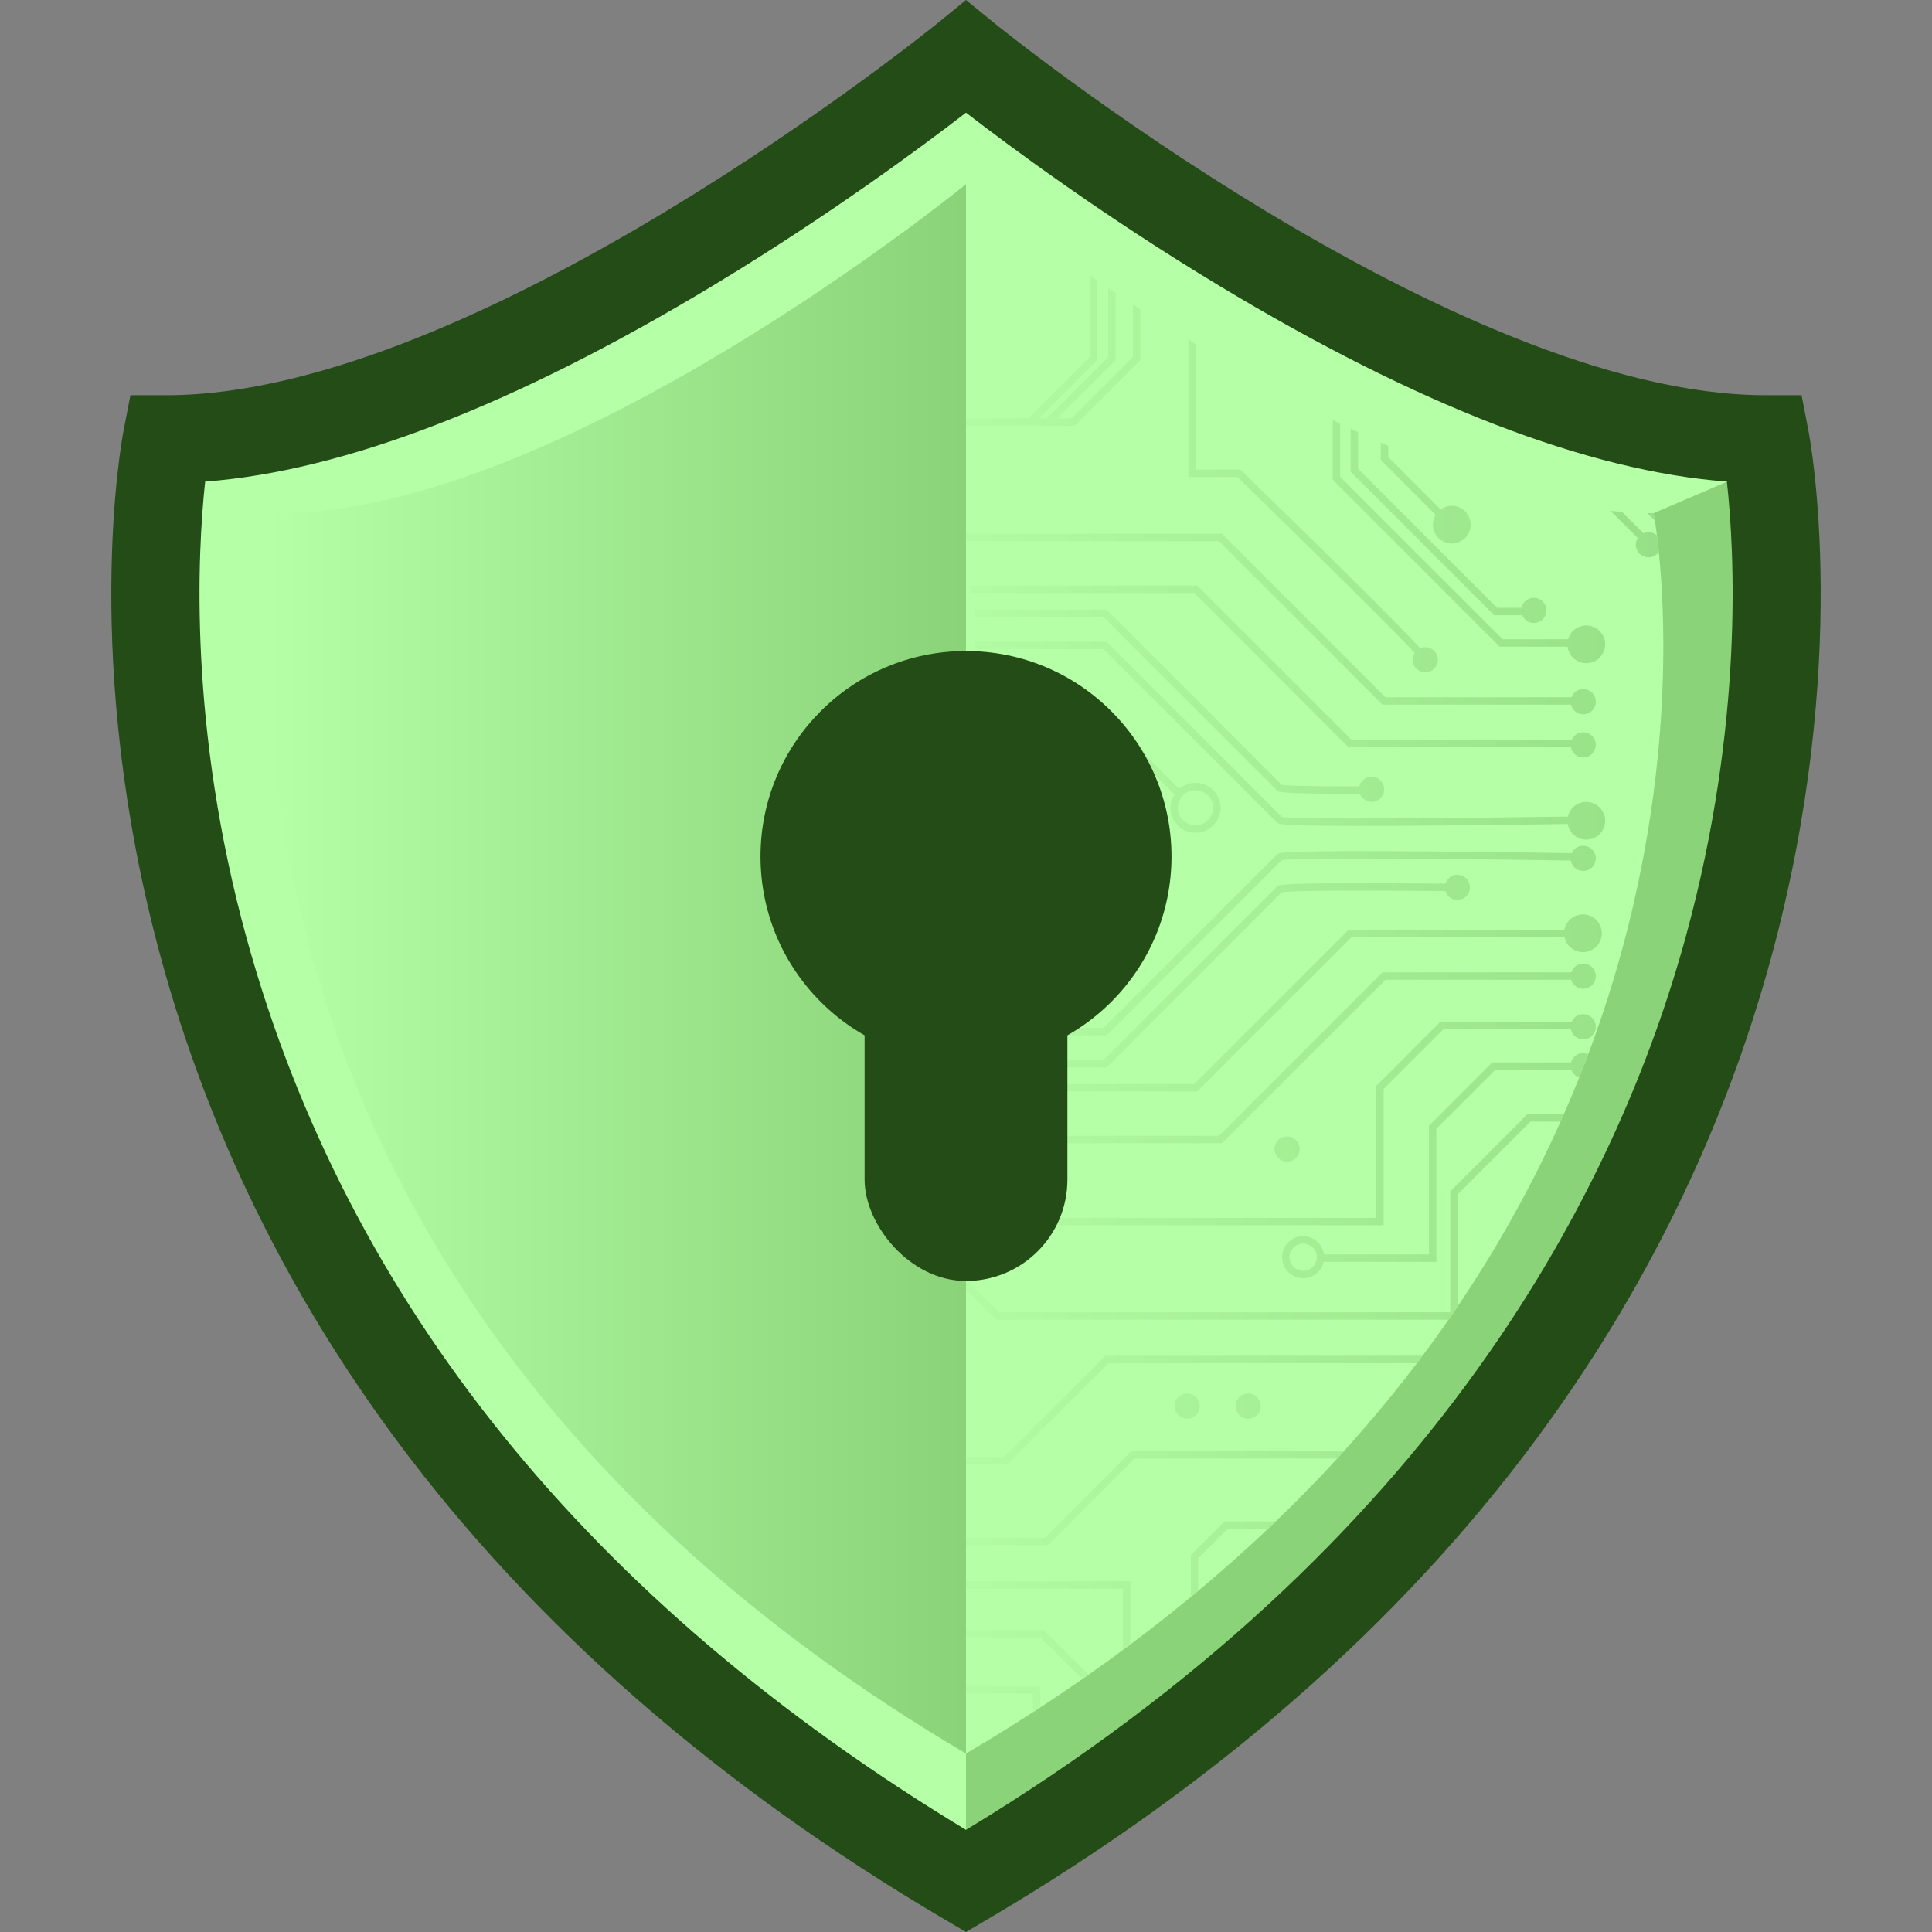 <?xml version="1.0" encoding="UTF-8"?>
<svg id="Extras" xmlns="http://www.w3.org/2000/svg" xmlns:xlink="http://www.w3.org/1999/xlink" viewBox="0 0 1024 1024">
  <rect x="0" y="0" width="1024" height="1024" fill="#808080" stroke="none"/>
  <defs>
    <style>
      .cls-1 {
        fill: url(#Degradado_sin_nombre_8-22);
      }

      .cls-1, .cls-2, .cls-3, .cls-4, .cls-5, .cls-6, .cls-7, .cls-8, .cls-9, .cls-10, .cls-11, .cls-12, .cls-13, .cls-14, .cls-15, .cls-16, .cls-17, .cls-18, .cls-19, .cls-20, .cls-21, .cls-22, .cls-23, .cls-24, .cls-25, .cls-26, .cls-27, .cls-28, .cls-29, .cls-30, .cls-31, .cls-32, .cls-33, .cls-34, .cls-35, .cls-36, .cls-37, .cls-38, .cls-39, .cls-40, .cls-41, .cls-42, .cls-43, .cls-44, .cls-45, .cls-46, .cls-47, .cls-48, .cls-49, .cls-50, .cls-51, .cls-52, .cls-53 {
        stroke-width: 0px;
      }

      .cls-2 {
        fill: url(#Degradado_sin_nombre_8-2);
      }

      .cls-3 {
        fill: #b5ffa6;
      }

      .cls-4 {
        fill: url(#Degradado_sin_nombre_8-46);
      }

      .cls-5 {
        fill: url(#Degradado_sin_nombre_8-39);
      }

      .cls-6 {
        fill: url(#Degradado_sin_nombre_8-7);
      }

      .cls-7 {
        fill: url(#Degradado_sin_nombre_8-23);
      }

      .cls-8 {
        fill: url(#Degradado_sin_nombre_8);
      }

      .cls-9 {
        fill: url(#Degradado_sin_nombre_8-11);
      }

      .cls-10 {
        fill: url(#Degradado_sin_nombre_8-34);
      }

      .cls-11 {
        fill: url(#Degradado_sin_nombre_8-8);
      }

      .cls-12 {
        fill: url(#Degradado_sin_nombre_8-4);
      }

      .cls-13 {
        fill: url(#Degradado_sin_nombre_8-9);
      }

      .cls-14 {
        fill: #8ad379;
      }

      .cls-15 {
        fill: url(#Degradado_sin_nombre_3);
      }

      .cls-16 {
        fill: url(#Degradado_sin_nombre_8-21);
      }

      .cls-17 {
        fill: url(#Degradado_sin_nombre_8-29);
      }

      .cls-18 {
        fill: url(#Degradado_sin_nombre_8-28);
      }

      .cls-19 {
        fill: none;
      }

      .cls-20 {
        fill: #234c17;
      }

      .cls-21 {
        fill: url(#Degradado_sin_nombre_8-24);
      }

      .cls-22 {
        fill: url(#Degradado_sin_nombre_8-27);
      }

      .cls-23 {
        fill: url(#Degradado_sin_nombre_8-35);
      }

      .cls-24 {
        fill: url(#Degradado_sin_nombre_8-30);
      }

      .cls-25 {
        fill: url(#Degradado_sin_nombre_8-17);
      }

      .cls-26 {
        fill: url(#Degradado_sin_nombre_8-48);
      }

      .cls-27 {
        fill: url(#Degradado_sin_nombre_8-41);
      }

      .cls-28 {
        fill: url(#Degradado_sin_nombre_8-16);
      }

      .cls-29 {
        fill: url(#Degradado_sin_nombre_8-31);
      }

      .cls-30 {
        fill: url(#Degradado_sin_nombre_8-19);
      }

      .cls-31 {
        fill: url(#Degradado_sin_nombre_8-13);
      }

      .cls-32 {
        fill: url(#Degradado_sin_nombre_8-38);
      }

      .cls-33 {
        fill: url(#Degradado_sin_nombre_8-3);
      }

      .cls-34 {
        fill: url(#Degradado_sin_nombre_8-18);
      }

      .cls-35 {
        fill: url(#Degradado_sin_nombre_8-5);
      }

      .cls-36 {
        fill: url(#Degradado_sin_nombre_8-47);
      }

      .cls-37 {
        fill: url(#Degradado_sin_nombre_8-25);
      }

      .cls-38 {
        fill: url(#Degradado_sin_nombre_8-10);
      }

      .cls-39 {
        fill: url(#Degradado_sin_nombre_8-32);
      }

      .cls-54 {
        clip-path: url(#clippath);
      }

      .cls-40 {
        fill: url(#Degradado_sin_nombre_8-20);
      }

      .cls-41 {
        fill: url(#Degradado_sin_nombre_8-43);
      }

      .cls-42 {
        fill: url(#Degradado_sin_nombre_8-45);
      }

      .cls-43 {
        fill: url(#Degradado_sin_nombre_8-26);
      }

      .cls-44 {
        fill: url(#Degradado_sin_nombre_8-36);
      }

      .cls-45 {
        fill: url(#Degradado_sin_nombre_8-33);
      }

      .cls-46 {
        fill: url(#Degradado_sin_nombre_8-37);
      }

      .cls-47 {
        fill: url(#Degradado_sin_nombre_8-42);
      }

      .cls-48 {
        fill: url(#Degradado_sin_nombre_8-14);
      }

      .cls-49 {
        fill: url(#Degradado_sin_nombre_8-6);
      }

      .cls-50 {
        fill: url(#Degradado_sin_nombre_8-12);
      }

      .cls-51 {
        fill: url(#Degradado_sin_nombre_8-40);
      }

      .cls-52 {
        fill: url(#Degradado_sin_nombre_8-15);
      }

      .cls-53 {
        fill: url(#Degradado_sin_nombre_8-44);
      }
    </style>
    <clipPath id="clippath">
      <path class="cls-19" d="m512,929.41C70.58,669.43,147.55,271.99,147.55,271.99c150.81,0,364.45-174.37,364.45-174.37,0,0,213.64,174.37,364.45,174.37,0,0,76.97,397.44-364.45,657.42Z"/>
    </clipPath>
    <linearGradient id="Degradado_sin_nombre_8" data-name="Degradado sin nombre 8" x1="465.43" y1="49.03" x2="1053.01" y2="49.03" gradientUnits="userSpaceOnUse">
      <stop offset="0" stop-color="#b5ffa6"/>
      <stop offset="1" stop-color="#8ad379"/>
    </linearGradient>
    <linearGradient id="Degradado_sin_nombre_8-2" data-name="Degradado sin nombre 8" x1="465.43" y1="-23" x2="1053.01" y2="-23" xlink:href="#Degradado_sin_nombre_8"/>
    <linearGradient id="Degradado_sin_nombre_8-3" data-name="Degradado sin nombre 8" x1="465.43" y1="617.82" x2="1053.01" y2="617.82" xlink:href="#Degradado_sin_nombre_8"/>
    <linearGradient id="Degradado_sin_nombre_8-4" data-name="Degradado sin nombre 8" x1="465.43" y1="642.7" x2="1053.01" y2="642.7" xlink:href="#Degradado_sin_nombre_8"/>
    <linearGradient id="Degradado_sin_nombre_8-5" data-name="Degradado sin nombre 8" x1="465.43" y1="408.25" x2="1053.01" y2="408.25" xlink:href="#Degradado_sin_nombre_8"/>
    <linearGradient id="Degradado_sin_nombre_8-6" data-name="Degradado sin nombre 8" x1="465.43" y1="558.34" x2="1053.01" y2="558.34" xlink:href="#Degradado_sin_nombre_8"/>
    <linearGradient id="Degradado_sin_nombre_8-7" data-name="Degradado sin nombre 8" x1="465.43" y1="708.45" x2="1053.01" y2="708.45" xlink:href="#Degradado_sin_nombre_8"/>
    <linearGradient id="Degradado_sin_nombre_8-8" data-name="Degradado sin nombre 8" x1="465.43" y1="-19.83" x2="1053.01" y2="-19.83" xlink:href="#Degradado_sin_nombre_8"/>
    <linearGradient id="Degradado_sin_nombre_8-9" data-name="Degradado sin nombre 8" x1="465.43" y1="-19.96" y2="-19.96" xlink:href="#Degradado_sin_nombre_8"/>
    <linearGradient id="Degradado_sin_nombre_8-10" data-name="Degradado sin nombre 8" x1="465.43" y1="936.89" x2="1053.01" y2="936.89" xlink:href="#Degradado_sin_nombre_8"/>
    <linearGradient id="Degradado_sin_nombre_8-11" data-name="Degradado sin nombre 8" x1="465.43" y1="692.34" x2="1053.01" y2="692.34" xlink:href="#Degradado_sin_nombre_8"/>
    <linearGradient id="Degradado_sin_nombre_8-12" data-name="Degradado sin nombre 8" x1="465.43" y1="1065.63" x2="1053.01" y2="1065.63" xlink:href="#Degradado_sin_nombre_8"/>
    <linearGradient id="Degradado_sin_nombre_8-13" data-name="Degradado sin nombre 8" x1="465.43" y1="25.82" x2="1053.01" y2="25.82" xlink:href="#Degradado_sin_nombre_8"/>
    <linearGradient id="Degradado_sin_nombre_8-14" data-name="Degradado sin nombre 8" x1="465.43" y1="204.94" x2="1053.01" y2="204.94" xlink:href="#Degradado_sin_nombre_8"/>
    <linearGradient id="Degradado_sin_nombre_8-15" data-name="Degradado sin nombre 8" x1="465.43" y1="723.24" x2="1053.01" y2="723.24" xlink:href="#Degradado_sin_nombre_8"/>
    <linearGradient id="Degradado_sin_nombre_8-16" data-name="Degradado sin nombre 8" x1="465.43" y1="793.72" x2="1053.01" y2="793.72" xlink:href="#Degradado_sin_nombre_8"/>
    <linearGradient id="Degradado_sin_nombre_8-17" data-name="Degradado sin nombre 8" x1="465.43" y1="1025.81" y2="1025.81" xlink:href="#Degradado_sin_nombre_8"/>
    <linearGradient id="Degradado_sin_nombre_8-18" data-name="Degradado sin nombre 8" x1="465.43" y1="956.9" x2="1053.01" y2="956.9" xlink:href="#Degradado_sin_nombre_8"/>
    <linearGradient id="Degradado_sin_nombre_8-19" data-name="Degradado sin nombre 8" x1="465.66" y1="1068.11" x2="1053.23" y2="1068.11" xlink:href="#Degradado_sin_nombre_8"/>
    <linearGradient id="Degradado_sin_nombre_8-20" data-name="Degradado sin nombre 8" x1="465.43" y1="1046.53" x2="1053.01" y2="1046.53" xlink:href="#Degradado_sin_nombre_8"/>
    <linearGradient id="Degradado_sin_nombre_8-21" data-name="Degradado sin nombre 8" x1="465.43" y1="593.49" y2="593.49" xlink:href="#Degradado_sin_nombre_8"/>
    <linearGradient id="Degradado_sin_nombre_8-22" data-name="Degradado sin nombre 8" x1="465.43" y1="66.08" x2="1053.01" y2="66.08" xlink:href="#Degradado_sin_nombre_8"/>
    <linearGradient id="Degradado_sin_nombre_8-23" data-name="Degradado sin nombre 8" x1="465.43" y1="711.49" x2="1053.01" y2="711.49" xlink:href="#Degradado_sin_nombre_8"/>
    <linearGradient id="Degradado_sin_nombre_8-24" data-name="Degradado sin nombre 8" x1="465.43" y1="19.64" y2="19.64" xlink:href="#Degradado_sin_nombre_8"/>
    <linearGradient id="Degradado_sin_nombre_8-25" data-name="Degradado sin nombre 8" x1="465.43" y1="-36.75" x2="1053.01" y2="-36.75" xlink:href="#Degradado_sin_nombre_8"/>
    <linearGradient id="Degradado_sin_nombre_8-26" data-name="Degradado sin nombre 8" x1="465.43" y1="-20.21" x2="1053.01" y2="-20.21" xlink:href="#Degradado_sin_nombre_8"/>
    <linearGradient id="Degradado_sin_nombre_8-27" data-name="Degradado sin nombre 8" x1="465.43" y1="531.58" x2="1053.01" y2="531.58" xlink:href="#Degradado_sin_nombre_8"/>
    <linearGradient id="Degradado_sin_nombre_8-28" data-name="Degradado sin nombre 8" x1="465.43" y1=".52" x2="1053.01" y2=".52" xlink:href="#Degradado_sin_nombre_8"/>
    <linearGradient id="Degradado_sin_nombre_8-29" data-name="Degradado sin nombre 8" x1="465.43" y1="464.32" x2="1053.01" y2="464.32" xlink:href="#Degradado_sin_nombre_8"/>
    <linearGradient id="Degradado_sin_nombre_8-30" data-name="Degradado sin nombre 8" x1="465.43" y1="864.78" x2="1053.01" y2="864.78" xlink:href="#Degradado_sin_nombre_8"/>
    <linearGradient id="Degradado_sin_nombre_8-31" data-name="Degradado sin nombre 8" x1="465.43" y1="608.96" x2="1053.01" y2="608.96" gradientTransform="translate(158.16 -140.44) rotate(13.28)" xlink:href="#Degradado_sin_nombre_8"/>
    <linearGradient id="Degradado_sin_nombre_8-32" data-name="Degradado sin nombre 8" x1="465.43" y1="890.47" x2="1053.01" y2="890.47" gradientTransform="translate(226.8 -166.94) rotate(13.28)" xlink:href="#Degradado_sin_nombre_8"/>
    <linearGradient id="Degradado_sin_nombre_8-33" data-name="Degradado sin nombre 8" x1="465.43" y1="813.31" x2="1053.01" y2="813.31" xlink:href="#Degradado_sin_nombre_8"/>
    <linearGradient id="Degradado_sin_nombre_8-34" data-name="Degradado sin nombre 8" x1="465.43" y1="842.08" x2="1053.01" y2="842.08" xlink:href="#Degradado_sin_nombre_8"/>
    <linearGradient id="Degradado_sin_nombre_8-35" data-name="Degradado sin nombre 8" x1="465.43" y1="922.84" x2="1053.01" y2="922.84" gradientTransform="translate(158.54 -121.08) rotate(9.22)" xlink:href="#Degradado_sin_nombre_8"/>
    <linearGradient id="Degradado_sin_nombre_8-36" data-name="Degradado sin nombre 8" x1="465.43" y1="745.3" x2="1053.01" y2="745.3" gradientTransform="translate(188.93 -132.06) rotate(13.28)" xlink:href="#Degradado_sin_nombre_8"/>
    <linearGradient id="Degradado_sin_nombre_8-37" data-name="Degradado sin nombre 8" x1="465.43" y1="745.3" x2="1053.01" y2="745.3" gradientTransform="translate(127.51 -91.17) rotate(9.22)" xlink:href="#Degradado_sin_nombre_8"/>
    <linearGradient id="Degradado_sin_nombre_8-38" data-name="Degradado sin nombre 8" x1="465.43" y1="692.34" x2="1053.01" y2="692.34" xlink:href="#Degradado_sin_nombre_8"/>
    <linearGradient id="Degradado_sin_nombre_8-39" data-name="Degradado sin nombre 8" x1="465.43" y1="498.51" x2="1053.01" y2="498.51" xlink:href="#Degradado_sin_nombre_8"/>
    <linearGradient id="Degradado_sin_nombre_8-40" data-name="Degradado sin nombre 8" x1="465.43" y1="330.75" x2="1053.01" y2="330.75" xlink:href="#Degradado_sin_nombre_8"/>
    <linearGradient id="Degradado_sin_nombre_8-41" data-name="Degradado sin nombre 8" x1="465.43" y1="355.93" x2="1053.01" y2="355.93" xlink:href="#Degradado_sin_nombre_8"/>
    <linearGradient id="Degradado_sin_nombre_8-42" data-name="Degradado sin nombre 8" x1="465.43" y1="-115.88" x2="1053.01" y2="-115.88" xlink:href="#Degradado_sin_nombre_8"/>
    <linearGradient id="Degradado_sin_nombre_8-43" data-name="Degradado sin nombre 8" x1="465.43" y1="374.07" x2="1053.01" y2="374.07" xlink:href="#Degradado_sin_nombre_8"/>
    <linearGradient id="Degradado_sin_nombre_8-44" data-name="Degradado sin nombre 8" x1="465.43" y1="514.69" x2="1053.01" y2="514.69" xlink:href="#Degradado_sin_nombre_8"/>
    <linearGradient id="Degradado_sin_nombre_8-45" data-name="Degradado sin nombre 8" x1="465.43" y1="392.57" y2="392.57" xlink:href="#Degradado_sin_nombre_8"/>
    <linearGradient id="Degradado_sin_nombre_8-46" data-name="Degradado sin nombre 8" x1="465.43" y1="161.67" x2="1053.01" y2="161.67" xlink:href="#Degradado_sin_nombre_8"/>
    <linearGradient id="Degradado_sin_nombre_8-47" data-name="Degradado sin nombre 8" x1="465.43" y1="161.67" x2="1053" y2="161.67" xlink:href="#Degradado_sin_nombre_8"/>
    <linearGradient id="Degradado_sin_nombre_8-48" data-name="Degradado sin nombre 8" x1="465.43" y1=".73" x2="1053" y2=".73" xlink:href="#Degradado_sin_nombre_8"/>
    <linearGradient id="Degradado_sin_nombre_3" data-name="Degradado sin nombre 3" x1="142.4" y1="513.52" x2="512" y2="513.52" gradientUnits="userSpaceOnUse">
      <stop offset="0" stop-color="#b5ffa6"/>
      <stop offset="1" stop-color="#8ad379"/>
    </linearGradient>
  </defs>
  <path class="cls-3" d="m512,996.98C-1.14,694.76,88.34,232.75,88.34,232.75c175.31,0,423.66-202.7,423.66-202.7,0,0,248.35,202.7,423.66,202.7,0,0,89.48,462.01-423.66,764.23Z"/>
  <path class="cls-14" d="m876.45,271.99l48.25-20.67s131.48,416.96-412.7,745.66v-121.89l364.45-603.1Z"/>
  <path class="cls-3" d="m512,929.41C70.58,669.43,147.55,271.99,147.55,271.99c150.81,0,364.45-174.37,364.45-174.37,0,0,213.64,174.37,364.45,174.37,0,0,76.97,397.44-364.45,657.42Z"/>
  <g class="cls-54">
    <g>
      <path class="cls-8" d="m908.77,43.08V-85.67c1.41-1.73,8.02-8.2,14.56-14.41,1.32.82,2.87,1.3,4.54,1.3,4.76,0,8.64-3.88,8.64-8.64s-3.88-8.64-8.64-8.64-8.64,3.88-8.64,8.64c0,1.68.49,3.24,1.32,4.57-15.7,14.85-15.71,15.64-15.71,16.62V41.46l-40.38,40.38v119.05c-3.09.58-5.44,3.29-5.44,6.55,0,3.69,2.99,6.68,6.68,6.68s6.68-2.99,6.68-6.68c0-2.73-1.64-5.07-3.99-6.11v-117.87l40.38-40.38Zm19.1-155.21c2.6,0,4.71,2.11,4.71,4.71s-2.11,4.71-4.71,4.71-4.71-2.11-4.71-4.71,2.11-4.71,4.71-4.71Z"/>
      <path class="cls-2" d="m888.82,82v102.33l43.16,43.16v52.15c-3.01.65-5.27,3.32-5.27,6.52,0,3.69,2.99,6.68,6.68,6.68s6.68-2.99,6.68-6.68c0-2.8-1.72-5.18-4.16-6.18v-54.12l-43.16-43.16v-99.08l68.98-68.98v-.81c.01-.88.53-88.5.8-175.1.16-50.87.19-91.43.11-120.57-.16-56.19-.38-56.28-2.08-56.99l-2.17.43,1.4,1.4-.56,1.85c-.79-.24-1.2-.9-1.28-1.29,1.51,7.29.57,231.27-.14,349.42l-68.99,69Z"/>
      <path class="cls-33" d="m685.35,676.13c2.61,1.43,5.62,1.75,8.48.92,4.02-1.18,6.87-4.44,7.73-8.26h59.75v-70.53l31.22-31.22h40.33c.92,2.59,3.36,4.45,6.27,4.45,3.69,0,6.68-2.99,6.68-6.68s-2.99-6.68-6.68-6.68c-3.1,0-5.68,2.12-6.43,4.98h-41.79l-33.52,33.52v68.23h-55.67c-.07-.55-.18-1.1-.34-1.64-1.73-5.89-7.93-9.28-13.83-7.56-2.86.84-5.21,2.74-6.64,5.35-.91,1.66-1.37,3.48-1.37,5.33,0,1.05.15,2.11.46,3.15.84,2.85,2.74,5.21,5.35,6.64Zm-.99-13.24c.92-1.69,2.45-2.92,4.3-3.46,3.82-1.12,7.84,1.08,8.96,4.89.2.67.29,1.36.29,2.03,0,3.12-2.04,6.01-5.19,6.93-3.82,1.12-7.84-1.08-8.95-4.89-.54-1.85-.33-3.8.59-5.49Z"/>
      <path class="cls-12" d="m502.68,668.56h-58.19v3.92h56.57l26.97,26.97h244.56v-66.38l38.58-38.58h21.59c.82,2.76,3.35,4.78,6.37,4.78,3.69,0,6.68-2.99,6.68-6.68s-2.99-6.68-6.68-6.68c-2.98,0-5.47,1.96-6.33,4.65h-23.26l-40.88,40.88v64.08h-239.01l-26.97-26.97Z"/>
      <path class="cls-35" d="m634.4,414.93c-3.57-.21-6.9,1.03-9.42,3.21l-43.03-43.03-57.39.66.05,3.92,55.74-.64,42.07,42.07c-1.15,1.83-1.87,3.96-2.01,6.26-.02.26-.02.53-.02.79,0,3.25,1.17,6.34,3.35,8.78,2.35,2.64,5.59,4.21,9.12,4.42,3.53.21,6.93-.97,9.57-3.32,2.64-2.35,4.21-5.59,4.42-9.12.44-7.32-5.16-13.57-12.45-13.99Zm8.53,13.76c-.3,5.13-4.72,9.06-9.85,8.76-2.48-.15-4.76-1.25-6.42-3.11-1.66-1.86-2.48-4.24-2.34-6.74.3-5.13,4.72-9.06,9.85-8.76,4.95.29,8.78,4.41,8.78,9.3,0,.18,0,.37-.02.55Z"/>
      <path class="cls-49" d="m832.76,519.3c.82,2.76,3.35,4.78,6.37,4.78,3.69,0,6.68-2.99,6.68-6.68s-2.99-6.68-6.68-6.68c-2.98,0-5.47,1.96-6.33,4.65h-100.09l-86.65,86.64h-138.47v3.92h140.1l86.65-86.64h98.43Z"/>
      <path class="cls-6" d="m836.53,665.27c1.82,1.1,3.89,1.76,6.08,1.88,7.29.43,13.57-5.16,13.99-12.45.21-3.54-.97-6.93-3.32-9.57-2.35-2.64-5.59-4.21-9.12-4.42-3.53-.21-6.93.97-9.58,3.33-2.64,2.35-4.21,5.59-4.42,9.12-.02.26-.02.53-.02.79,0,3.25,1.17,6.34,3.35,8.78,0,0,0,0,.01.01l-55.84,55.84h-191.76l-53.7,53.7h-121.06v3.92h122.69l53.7-53.7h191.76l57.24-57.24Zm-2.45-11.88c.15-2.48,1.25-4.76,3.11-6.42,1.86-1.66,4.25-2.49,6.74-2.34,2.48.15,4.76,1.25,6.42,3.11,1.53,1.72,2.36,3.9,2.36,6.18,0,.18,0,.37-.02.56-.3,5.13-4.72,9.06-9.85,8.76-5.13-.3-9.03-4.68-8.76-9.85Z"/>
      <path class="cls-11" d="m822.45,239.59l45.6,45.6c-.39.63-.71,1.33-.88,2.1-.78,3.6,1.51,7.16,5.11,7.94s7.16-1.51,7.94-5.11c.78-3.6-1.51-7.16-5.11-7.94-1.43-.31-2.85-.12-4.1.43l-44.64-44.64V84.93l42.34-42.34V-91.63l61.06-61.06v-94.89l-36.17-36.17v-51.3h-3.92v52.92l36.17,36.17v91.64l-61.06,61.06V40.97l-42.34,42.34v156.28Z"/>
      <path class="cls-13" d="m944.16-154.31l-61.06,61.06V40.97l-42.34,42.34v156.28l45.72,45.72c-.51.94-.82,2-.82,3.15,0,3.69,2.99,6.68,6.68,6.68s6.68-2.99,6.68-6.68-2.99-6.68-6.68-6.68c-1.11,0-2.14.3-3.06.78l-44.59-44.59V84.93l42.34-42.34V-91.63l61.06-61.06v-94.89l-36.17-36.17v-51.3h-3.92v52.92l36.17,36.17v91.64Z"/>
      <path class="cls-38" d="m993.55,1059.11c.14.87.41,1.72.82,2.53,1.04,2.06,2.83,3.58,5.02,4.3,2.19.72,4.53.54,6.59-.51,2.06-1.04,3.59-2.83,4.3-5.02.72-2.19.54-4.54-.51-6.59-1.04-2.06-2.83-3.59-5.02-4.3-2.19-.72-4.53-.54-6.59.51-2.06,1.04-3.59,2.83-4.3,5.02-.01.04-.02.09-.03.14h-57.92v-130.29l-44.47-44.47v-56.01c2.83-.68,5.25-2.75,6.22-5.71.72-2.19.54-4.53-.51-6.59-1.04-2.06-2.83-3.58-5.02-4.3-4.53-1.48-9.41,1-10.89,5.53-.29.88-.43,1.79-.43,2.69,0,1.34.32,2.67.94,3.9,1.04,2.06,2.83,3.59,5.02,4.3.25.08.5.15.75.2v57.61l44.47,44.47v132.59h61.56Zm4.04-2.84c.39-1.2,1.23-2.17,2.35-2.74,1.12-.57,2.4-.67,3.6-.28,1.2.39,2.17,1.23,2.74,2.35.34.67.51,1.4.51,2.13,0,.49-.08.99-.24,1.47-.39,1.2-1.23,2.17-2.35,2.74-1.12.57-2.4.67-3.6.28-1.2-.39-2.17-1.23-2.74-2.35-.57-1.13-.67-2.41-.28-3.6Zm-112.34-238.11c-.57-1.12-.67-2.4-.28-3.6.81-2.47,3.48-3.82,5.95-3.02,1.2.39,2.17,1.23,2.74,2.35.34.67.51,1.4.51,2.13,0,.49-.08.99-.24,1.47-.39,1.2-1.23,2.17-2.35,2.74-1.12.57-2.4.67-3.6.28-1.2-.39-2.17-1.23-2.74-2.35Z"/>
      <path class="cls-9" d="m920.28,700.96v55.81c-3.02.55-5.65,2.7-6.67,5.81-.29.88-.43,1.79-.43,2.69,0,1.34.32,2.67.94,3.9,1.04,2.06,2.83,3.59,5.02,4.3,4.53,1.48,9.42-1,10.9-5.53.72-2.2.54-4.53-.51-6.59-1.04-2.06-2.83-3.58-5.02-4.3-.1-.03-.2-.05-.3-.08v-54.39l25.78-25.78.04-.75c.22-3.79.09-38.81.03-52.4,2.11-.81,3.77-2.65,4.19-5.04.65-3.63-1.77-7.1-5.4-7.74-3.63-.65-7.1,1.77-7.74,5.4-.62,3.5,1.61,6.82,5.03,7.64.05,13.02.17,45.01,0,51.19l-25.86,25.86Zm5.74,62.18c.34.67.51,1.4.51,2.13,0,.49-.08.99-.24,1.47-.39,1.2-1.23,2.17-2.35,2.74-1.12.57-2.4.67-3.6.28-1.2-.39-2.17-1.23-2.74-2.35-.57-1.12-.67-2.4-.28-3.6.81-2.47,3.48-3.82,5.95-3.02,1.2.39,2.17,1.23,2.74,2.35Z"/>
      <path class="cls-50" d="m1031.71,1098.02v-160.86h-46.55c-.16-.66-.38-1.31-.7-1.93-1.04-2.06-2.83-3.58-5.02-4.3-4.53-1.48-9.41,1-10.89,5.53-.29.88-.43,1.79-.43,2.69,0,1.34.32,2.67.94,3.9,1.04,2.06,2.83,3.59,5.02,4.3,4.53,1.48,9.42-1,10.89-5.53.08-.24.14-.49.2-.73h42.62v153.02h-38.25v89.51c-.83.15-1.64.42-2.41.81-2.06,1.04-3.59,2.83-4.3,5.02-.29.88-.43,1.79-.43,2.69,0,1.34.32,2.67.94,3.9,1.04,2.06,2.83,3.58,5.02,4.3,2.19.72,4.53.54,6.59-.51,2.06-1.04,3.59-2.83,4.3-5.02.72-2.19.53-4.53-.51-6.59-1.04-2.06-2.83-3.59-5.02-4.3-.09-.03-.17-.05-.26-.07v-85.81h38.25Zm-50.48-157.43c-.39,1.2-1.23,2.17-2.35,2.74-1.12.57-2.4.67-3.6.28-1.2-.39-2.17-1.23-2.74-2.35-.57-1.12-.67-2.4-.28-3.6.81-2.47,3.48-3.82,5.95-3.02,1.2.39,2.17,1.23,2.74,2.35.34.67.51,1.4.51,2.13,0,.49-.08.99-.24,1.47Zm14,249.39c.34.67.51,1.4.51,2.13,0,.49-.08.99-.24,1.47-.39,1.2-1.23,2.17-2.35,2.74-1.12.57-2.4.67-3.6.28-1.2-.39-2.17-1.23-2.74-2.35-.57-1.13-.67-2.41-.28-3.6.39-1.2,1.23-2.17,2.35-2.74,1.12-.57,2.4-.67,3.6-.28,1.2.39,2.17,1.23,2.74,2.35Z"/>
      <path class="cls-31" d="m1081.73,37.85l44.47,44.47v55.44c-4.18.6-7.4,4.2-7.4,8.54,0,4.76,3.87,8.64,8.64,8.64s8.64-3.88,8.64-8.64c0-3.83-2.5-7.07-5.96-8.21v-57.4l-44.47-44.47V-96.36h-62.67c-.79-3.95-4.29-6.94-8.47-6.94-4.76,0-8.64,3.88-8.64,8.64s3.87,8.64,8.64,8.64c3.99,0,7.35-2.73,8.34-6.41h58.88V37.85Zm50.42,108.45c0,2.6-2.11,4.71-4.71,4.71s-4.71-2.11-4.71-4.71,2.11-4.71,4.71-4.71,4.71,2.11,4.71,4.71Zm-117.64-236.25c-2.6,0-4.71-2.11-4.71-4.71s2.11-4.71,4.71-4.71,4.71,2.12,4.71,4.71-2.11,4.71-4.71,4.71Z"/>
      <path class="cls-48" d="m1000.97,117.04c-7.3,0-13.24,5.94-13.24,13.24,0,6.61,4.87,12.09,11.21,13.07v136.58c-2.51.96-4.31,3.37-4.31,6.22,0,3.69,2.99,6.68,6.68,6.68s6.68-2.99,6.68-6.68c0-3.15-2.19-5.77-5.12-6.48v-136.3c6.41-.92,11.35-6.43,11.35-13.09,0-7.3-5.94-13.24-13.24-13.24Zm0,22.56c-5.14,0-9.32-4.18-9.32-9.32s4.18-9.32,9.32-9.32,9.32,4.18,9.32,9.32-4.18,9.32-9.32,9.32Z"/>
      <path class="cls-52" d="m999.34,665.32v-41.52c2.31-.72,4.16-2.64,4.61-5.18.65-3.63-1.77-7.1-5.4-7.74-3.63-.65-7.1,1.77-7.74,5.4-.6,3.35,1.44,6.54,4.61,7.52v43.76l19.36,11.47v139.53c-3.05.53-5.73,2.68-6.76,5.83-.29.88-.43,1.79-.43,2.69,0,1.34.32,2.67.94,3.9,1.04,2.06,2.83,3.59,5.02,4.3,2.19.72,4.53.54,6.59-.51,2.06-1.04,3.59-2.83,4.3-5.02.72-2.19.53-4.53-.51-6.59-1.04-2.06-2.83-3.59-5.02-4.3-.07-.02-.14-.04-.22-.06v-142.01l-19.36-11.47Zm21.09,159.62c.34.67.51,1.4.51,2.13,0,.49-.08.99-.24,1.47-.39,1.2-1.23,2.17-2.35,2.74-1.12.57-2.4.67-3.6.28-1.2-.39-2.17-1.23-2.74-2.35-.57-1.12-.67-2.4-.28-3.6.81-2.47,3.48-3.82,5.95-3.02,1.2.39,2.17,1.23,2.74,2.35Z"/>
      <path class="cls-28" d="m938.03,795.59v75.17c-3.16.45-5.96,2.63-7.01,5.86-.29.88-.43,1.79-.43,2.69,0,1.34.32,2.67.94,3.9,1.04,2.06,2.83,3.59,5.02,4.3,4.53,1.48,9.42-1,10.89-5.53.72-2.19.54-4.53-.51-6.59-1.04-2.04-2.8-3.56-4.98-4.28v-73.89l46.97-46.97v-33.7c.67-.16,1.32-.38,1.95-.7,2.06-1.04,3.59-2.83,4.3-5.02.72-2.19.54-4.53-.51-6.59-1.04-2.06-2.83-3.59-5.02-4.3-2.19-.72-4.53-.54-6.59.51-2.06,1.04-3.58,2.83-4.3,5.02-.29.88-.43,1.79-.43,2.69,0,1.34.32,2.67.94,3.9,1.04,2.06,2.83,3.59,5.02,4.3.24.08.48.14.72.2v32.08l-46.97,46.97Zm5.4,81.58c.34.67.51,1.4.51,2.13,0,.49-.08.99-.24,1.47-.39,1.2-1.23,2.17-2.35,2.74-1.12.57-2.4.67-3.6.28-1.2-.39-2.17-1.23-2.74-2.35-.57-1.12-.67-2.4-.28-3.6.81-2.47,3.48-3.82,5.95-3.02,1.2.39,2.17,1.23,2.74,2.35Zm39.33-166.9c-.57-1.12-.67-2.4-.28-3.6.39-1.2,1.23-2.17,2.35-2.74,1.12-.57,2.4-.67,3.6-.28,1.2.39,2.17,1.23,2.74,2.35.34.67.51,1.4.51,2.13,0,.49-.08.99-.24,1.47-.39,1.2-1.23,2.17-2.35,2.74-1.12.57-2.4.67-3.6.28-1.2-.39-2.17-1.23-2.74-2.35Z"/>
      <path class="cls-25" d="m961.82,1120.67l-61.06-61.06v-134.22l-42.34-42.34v-108.11c6.14-.84,11.05-5.93,11.42-12.34.2-3.54-.97-6.93-3.32-9.57-2.35-2.64-5.59-4.21-9.12-4.42-3.53-.21-6.93.97-9.58,3.33-2.64,2.35-4.21,5.59-4.42,9.12-.02.26-.02.53-.02.79,0,3.25,1.17,6.34,3.35,8.78,2.05,2.3,4.77,3.78,7.76,4.27v109.78l42.34,42.34v134.22l61.06,61.06v91.64l-36.17,36.17v52.92h3.92v-51.3l36.17-36.17v-94.89Zm-114.5-359.39c.15-2.48,1.25-4.76,3.11-6.42,1.86-1.66,4.25-2.49,6.74-2.34,2.48.15,4.76,1.25,6.42,3.11,1.53,1.72,2.36,3.9,2.36,6.18,0,.18,0,.37-.02.56-.3,5.13-4.72,9.06-9.85,8.76-5.13-.3-9.03-4.66-8.76-9.85Z"/>
      <path class="cls-34" d="m980.13,1120.67l-61.06-61.06v-134.22l-42.34-42.34v-167.74l31.88-31.88v-59.58c2.39-.67,4.31-2.63,4.77-5.23.65-3.63-1.77-7.1-5.4-7.74-3.63-.65-7.1,1.77-7.74,5.4-.59,3.3,1.37,6.44,4.45,7.47v58.06l-31.88,31.88v170.99l42.34,42.34v134.22l61.06,61.06v91.64l-36.17,36.17v52.92h3.92v-51.3l36.17-36.17v-94.89Z"/>
      <path class="cls-30" d="m736.62,1018.57h-72.07v-7.19h113.76v-132.25l-41.69-41.69h-57.87c-.16-.6-.37-1.2-.66-1.77-1.04-2.06-2.83-3.59-5.02-4.3-2.19-.72-4.53-.54-6.59.51-2.06,1.04-3.58,2.83-4.3,5.02-.29.88-.43,1.79-.43,2.69,0,1.34.32,2.67.94,3.9,1.04,2.06,2.83,3.59,5.02,4.3,2.19.72,4.53.54,6.59-.51,2.06-1.04,3.59-2.83,4.3-5.02.1-.3.18-.6.24-.9h56.16l39.39,39.39v126.7h-109.84v-3.27h24.33l37.77-37.77v-92.95c.76-.15,1.51-.4,2.22-.76,2.06-1.04,3.59-2.83,4.3-5.02.72-2.19.54-4.53-.51-6.59-1.04-2.06-2.83-3.59-5.02-4.3-2.19-.72-4.53-.54-6.59.51-2.06,1.04-3.59,2.83-4.3,5.02-.29.88-.43,1.79-.43,2.69,0,1.34.32,2.67.94,3.9,1.04,2.06,2.83,3.58,5.02,4.3.15.05.3.08.45.12v91.47l-35.47,35.47h-22.71v-5.89h17.63v-74.85c.57-.15,1.13-.37,1.67-.64,2.06-1.04,3.59-2.83,4.3-5.02.72-2.19.54-4.53-.51-6.59-1.04-2.06-2.83-3.59-5.02-4.3-2.19-.72-4.53-.54-6.59.51-2.06,1.04-3.58,2.83-4.3,5.02-.29.88-.43,1.79-.43,2.69,0,1.34.32,2.67.94,3.9,1.04,2.06,2.83,3.59,5.02,4.3.33.11.66.19,1,.26v70.81h-13.71v-5.67l-29.45-17v-141.96l15.53-15.53h155.8v164.46h26.3c.14.44.31.88.52,1.31,1.04,2.06,2.83,3.58,5.02,4.3,2.19.72,4.53.54,6.59-.51,2.06-1.04,3.59-2.83,4.3-5.02.72-2.2.54-4.53-.51-6.59-1.04-2.06-2.83-3.59-5.02-4.3-2.19-.72-4.53-.54-6.59.51-2.06,1.04-3.59,2.83-4.3,5.02-.15.45-.25.9-.33,1.36h-22.06v-164.46h-161.35l-17.82,17.82v141.32l-22.89-13.21-9.15,5.28v-119.5h-131.44v3.92h127.51v117.84l-8.5,4.91v-67.32l-33.52-33.52h-78.3v3.92h76.68l31.22,31.22v67.96l-30.76,17.76v3.53l-43.46-43.46v-47.25h38.91v28.52c-.85.14-1.69.41-2.49.82-2.06,1.04-3.59,2.83-4.3,5.02-.29.88-.43,1.79-.43,2.69,0,1.34.32,2.67.94,3.9,1.04,2.06,2.83,3.58,5.02,4.3,2.19.72,4.53.54,6.59-.51,2.06-1.04,3.59-2.83,4.3-5.02.72-2.19.54-4.53-.51-6.59-1.04-2.06-2.83-3.59-5.02-4.3-.06-.02-.12-.03-.18-.05v-32.7h-46.75v52.8l47.39,47.39v3.61l-71.18-71.18-2.77,2.77,73.89,73.89.06-.06v5.86h-37.41l-48.97,48.96,2.77,2.77,47.82-47.81h35.78v7.19h-37.41l-48.97,48.97,2.77,2.77,47.82-47.82h35.78v7.85h-37.41l-48.97,48.97,2.77,2.77,47.82-47.82h35.78v14.17l39.26,22.66v140.22l-34.99,34.98v71.76h3.92v-70.14l34.99-34.98v-139.58l10.46,6.04v249.12h3.92v-248.37l13.08-7.55v140.33l34.98,34.98v70.14h3.92v-71.76l-34.98-34.98v-140.97l20.29-11.71,48.38,48.37v188.83h3.92v-190.45l-48.78-48.78,14.15-8.17v-5.02h22.05l55.09,55.09v188.17h3.92v-189.79l-57.39-57.39h-23.68v-6.54h29.92c24.73,24,61.37,60,64.88,64.61v188.45h3.92v-188.98c0-1.04,0-2.79-66.64-67.45l-.57-.55h-31.51v-7.85h70.44l64.74,64.74h34.16v220.37h3.92v-224.29h-36.46l-64.74-64.74Zm-61.75-177.53c-.39,1.2-1.23,2.17-2.35,2.74-1.12.57-2.4.67-3.6.28-1.2-.39-2.17-1.23-2.74-2.35-.57-1.12-.67-2.4-.28-3.6.39-1.2,1.23-2.17,2.35-2.74,1.12-.57,2.4-.67,3.6-.28,1.2.39,2.17,1.23,2.74,2.35.34.67.51,1.4.51,2.13,0,.49-.08.99-.24,1.47Zm45.89,26.09c-.57-1.13-.67-2.4-.28-3.6.39-1.2,1.23-2.17,2.35-2.74,1.12-.57,2.4-.67,3.6-.28,1.2.39,2.17,1.23,2.74,2.35.34.67.51,1.4.51,2.13,0,.49-.08.99-.24,1.47-.39,1.2-1.23,2.17-2.35,2.74-1.12.57-2.4.67-3.6.28-1.2-.39-2.17-1.23-2.74-2.35Zm-45.02,46.18c-.57-1.12-.67-2.4-.28-3.6.39-1.2,1.23-2.17,2.35-2.74,1.12-.57,2.4-.67,3.6-.28,1.2.39,2.17,1.23,2.74,2.35.34.67.51,1.4.51,2.13,0,.49-.08.99-.24,1.47-.39,1.2-1.23,2.17-2.35,2.74-1.12.57-2.4.67-3.6.28-1.2-.39-2.17-1.23-2.74-2.35Zm160.73,57.38c.39-1.2,1.23-2.17,2.35-2.74,1.12-.57,2.4-.67,3.6-.28,1.2.39,2.17,1.23,2.74,2.35.34.67.51,1.4.51,2.13,0,.49-.08.99-.24,1.47-.39,1.2-1.23,2.17-2.35,2.74-1.12.57-2.4.67-3.6.28-1.2-.39-2.17-1.23-2.74-2.35-.57-1.13-.66-2.41-.28-3.6Zm-283.37-38.19c.34.67.51,1.4.51,2.13,0,.49-.08.99-.24,1.47-.39,1.2-1.23,2.17-2.35,2.74-1.12.57-2.4.67-3.6.28-1.2-.39-2.17-1.23-2.74-2.35-.57-1.13-.67-2.4-.28-3.6.39-1.2,1.23-2.17,2.35-2.74,1.12-.57,2.4-.67,3.6-.28,1.2.39,2.17,1.23,2.74,2.35Zm56.05,84.32c-1.12.57-2.4.67-3.6.28-1.2-.39-2.17-1.23-2.74-2.35-.57-1.13-.67-2.41-.28-3.6.39-1.2,1.23-2.17,2.35-2.74,1.12-.57,2.4-.67,3.6-.28,1.2.39,2.17,1.23,2.74,2.35.34.67.51,1.4.51,2.13,0,.49-.08.99-.24,1.47-.39,1.2-1.23,2.17-2.35,2.74Zm51.48,30.66l-51.03,29.46v-56.09c.45-.14.89-.31,1.32-.53,2.06-1.04,3.59-2.83,4.3-5.02.72-2.19.54-4.53-.51-6.59-1.04-2.06-2.83-3.59-5.02-4.3-2.19-.72-4.53-.54-6.59.51-2.06,1.04-3.59,2.83-4.3,5.02-.29.88-.43,1.79-.43,2.69,0,1.34.32,2.67.94,3.9,1.04,2.06,2.83,3.58,5.02,4.3.44.15.89.24,1.34.32v55.04l-49.72-28.71v-60.43l52.34-30.22,22.89,13.21v.14h.24l29.21,16.87v60.43Z"/>
      <path class="cls-40" d="m1079.94,803.76l28.28,28.28v33.52h-32.33c-.16-.66-.38-1.31-.7-1.93-1.04-2.06-2.83-3.59-5.02-4.3-4.53-1.48-9.41,1-10.9,5.53-.29.88-.43,1.79-.43,2.69,0,1.34.32,2.67.94,3.9,1.04,2.06,2.83,3.59,5.02,4.3,2.19.72,4.53.54,6.59-.51,2.06-1.04,3.59-2.83,4.3-5.02.08-.24.14-.49.2-.73h36.25v-39.07l-30.58-30.58h-37.12v1.97c.4,64.97.73,163.16.05,167.33l-.04.19v148.63h-36.95v109.37l-27.79,27.79v38.09h3.92v-36.46l27.79-27.79v-107.07h36.95v-152.25c.9-8.24.15-142.34.01-165.89h31.55Zm-7.98,65.23c-.39,1.2-1.23,2.17-2.35,2.74-1.12.57-2.4.67-3.6.28-1.2-.39-2.17-1.23-2.74-2.35-.57-1.12-.67-2.4-.28-3.6.81-2.47,3.48-3.82,5.95-3.02,1.2.39,2.17,1.23,2.74,2.35.34.67.51,1.4.51,2.13,0,.49-.08.99-.24,1.47Z"/>
      <path class="cls-16" d="m733.36,577.17l31.71-31.71h67.51c.58,3.09,3.29,5.43,6.55,5.43,3.69,0,6.68-2.99,6.68-6.68s-2.99-6.68-6.68-6.68c-2.73,0-5.07,1.65-6.11,4h-69.58l-34.01,34.01v69.96h-341.84v3.92h345.76v-72.26Z"/>
      <path class="cls-1" d="m506.28,225.69h63.26l34.83-34.83V-6.12h45.12v-35.31h18.31V9.42l-37.93,37.93v205.49h26.01c33.05,32.18,80.27,78.63,93.97,93.22-.39.6-.72,1.26-.9,2-.9,3.58,1.27,7.2,4.85,8.1,3.58.9,7.2-1.27,8.1-4.85.9-3.58-1.27-7.2-4.85-8.1-1.5-.38-2.99-.19-4.3.39-8.24-9-31.12-32.23-94.7-94.13l-.57-.56h-23.68V48.97l37.93-37.93v-56.4h-22.23v-22.55c4.16.86,8.83,1.37,10.7-.11.69-.55,1.07-1.32,1.07-2.19v-71.44l-82.56-82.56h-80.26v3.92h78.64l80.26,80.26v68.98c-1.38.17-4.63-.2-7.85-.89v-47.32h-48.39v-50.35h-96.78v3.92h92.86v46.43h-60.81V-6.12h41.2v195.36l-32.53,32.53h-61.64v3.92h22.89Zm94.16-36.45l-32.53,32.53h-7.53l30.9-30.9V-6.12h9.15v195.36Zm-60.16-304.57h105.28V-10.05h-105.28v-105.28Zm41.2,306.19V-6.12h5.89v195.36l-32.53,32.53h-4.26l30.9-30.9Z"/>
      <path class="cls-7" d="m601.26,773.03h181.46l94.99-94.99v-54.75c3.67-1.48,6.26-5.07,6.26-9.27,0-5.53-4.48-10-10-10s-10,4.48-10,10,4.38,9.9,9.83,10v52.4l-92.69,92.69h-181.46l-45.94,45.94h-144.85v3.92h146.47l45.94-45.94Z"/>
      <path class="cls-21" d="m694.61-75.6l-11.12,11.12V-7.92l22.89,22.89v239.33l88.45,88.45h36.01c.61,4.94,4.82,8.76,9.92,8.76,5.53,0,10-4.48,10-10s-4.48-10-10-10c-4.6,0-8.46,3.1-9.63,7.32h-34.68l-86.15-86.15V13.34l-22.89-22.89v-53.3l11.12-11.12v-72.9l-165.36-165.36-2.77,2.77,164.21,164.21v69.65Z"/>
      <path class="cls-37" d="m771.7,237.6c-.36.58-.67,1.2-.84,1.9-.9,3.58,1.27,7.2,4.85,8.1,3.58.9,7.2-1.27,8.1-4.85.9-3.58-1.27-7.2-4.85-8.1-1.49-.37-2.99-.19-4.29.39-6.04-6.17-17.11-16.97-20.87-20.63V-321.31h-3.92V216.06l.59.58c6.53,6.35,16.03,15.68,21.24,20.96Z"/>
      <path class="cls-43" d="m731.88,243.83l29.06,29.06c-.92,1.51-1.46,3.28-1.46,5.18,0,5.53,4.48,10,10,10s10-4.48,10-10-4.48-10-10-10c-2.2,0-4.24.72-5.89,1.93l-27.79-27.79V-241.69l-38.58-38.58v-48.23h-3.92v49.86l38.58,38.58V243.83Z"/>
      <path class="cls-22" d="m716.35,496.74h112.84c.95,4.53,4.97,7.93,9.79,7.93,5.53,0,10-4.48,10-10s-4.48-10-10-10c-4.89,0-8.96,3.51-9.83,8.15h-114.43l-81.74,81.74h-118.86v3.92h120.48l81.74-81.74Z"/>
      <path class="cls-18" d="m715.86,250.05l76.02,76.02h14.94c.78,1.88,2.39,3.39,4.52,3.92,3.58.9,7.2-1.27,8.1-4.85.9-3.58-1.27-7.2-4.85-8.1-3.58-.9-7.2,1.27-8.1,4.85-.02.08-.02.17-.04.25h-12.95l-73.72-73.73V-152.1l-69.15-69.15v-107.9h-3.92v109.53l69.15,69.15V250.05Z"/>
      <path class="cls-17" d="m509.55,505.9h74.55v-56.68c6.88-.08,12.65-5.48,13.06-12.45.45-7.32-5.16-13.57-12.45-13.99-3.53-.21-6.93.98-9.57,3.33-2.64,2.35-4.21,5.59-4.42,9.12-.02.26-.02.53-.02.79,0,3.25,1.17,6.34,3.35,8.78,1.67,1.87,3.79,3.2,6.13,3.89v53.29h-70.62v3.92Zm67.42-63.71c-1.66-1.86-2.48-4.24-2.34-6.74.15-2.48,1.25-4.76,3.11-6.42,1.86-1.65,4.25-2.48,6.74-2.34,4.95.29,8.78,4.41,8.78,9.3,0,.18,0,.37-.02.55-.3,5.13-4.72,9.06-9.85,8.76-2.48-.15-4.76-1.25-6.42-3.11Z"/>
      <path class="cls-24" d="m830.3,858.1c-3.69,0-6.68,2.99-6.68,6.68s2.99,6.68,6.68,6.68,6.68-2.99,6.68-6.68-2.99-6.68-6.68-6.68Z"/>
      <circle class="cls-29" cx="682.19" cy="608.96" r="6.68" transform="translate(-121.66 173.03) rotate(-13.28)"/>
      <circle class="cls-39" cx="830.3" cy="890.47" r="6.68" transform="translate(-182.38 214.59) rotate(-13.28)"/>
      <path class="cls-45" d="m962.39,806.63c-3.69,0-6.68,2.99-6.68,6.68s2.99,6.68,6.68,6.68,6.68-2.99,6.68-6.68-2.99-6.68-6.68-6.68Z"/>
      <path class="cls-10" d="m962.39,835.4c-3.69,0-6.68,2.99-6.68,6.68s2.99,6.68,6.68,6.68,6.68-2.99,6.68-6.68-2.99-6.68-6.68-6.68Z"/>
      <circle class="cls-23" cx="830.3" cy="922.84" r="6.68" transform="translate(-137.1 144.92) rotate(-9.22)"/>
      <circle class="cls-44" cx="661.59" cy="745.3" r="6.68" transform="translate(-153.54 171.94) rotate(-13.28)"/>
      <circle class="cls-46" cx="629.22" cy="745.3" r="6.68" transform="translate(-111.26 110.41) rotate(-9.22)"/>
      <path class="cls-32" d="m972.27,624v51.13l-25.83,25.83v55.89c-2.88.64-5.36,2.74-6.35,5.74-.29.88-.43,1.79-.43,2.69,0,1.34.32,2.67.94,3.9,1.04,2.06,2.83,3.59,5.02,4.3,4.53,1.48,9.42-1,10.89-5.53.72-2.2.54-4.53-.51-6.59-1.04-2.06-2.83-3.58-5.02-4.3-.21-.07-.42-.12-.62-.17v-54.31l25.83-25.83v-53.2c1.97-.87,3.48-2.66,3.89-4.94.65-3.63-1.77-7.1-5.4-7.74-3.63-.65-7.1,1.77-7.74,5.4-.64,3.61,1.74,7.04,5.33,7.72Zm-19.76,139.14c.34.67.51,1.4.51,2.13,0,.49-.08.99-.24,1.47-.39,1.2-1.23,2.17-2.35,2.74-1.12.57-2.4.67-3.6.28-1.2-.39-2.17-1.23-2.74-2.35-.57-1.12-.67-2.4-.28-3.6.81-2.47,3.48-3.82,5.95-3.02,1.2.39,2.17,1.23,2.74,2.35Z"/>
      <path class="cls-5" d="m837.5,461.43c3.58.9,7.2-1.27,8.1-4.85.9-3.58-1.27-7.2-4.85-8.1-3.17-.79-6.37.82-7.68,3.69-13.04-.2-43.09-.63-73.05-.88-80.93-.66-82.16.57-83.14,1.56l-91.96,91.96h-68.17v3.92h69.8l92.81-92.81c7.17-1.55,92.54-.79,153.2.16.44,2.53,2.3,4.68,4.95,5.35Z"/>
      <path class="cls-51" d="m840.75,365.43c-3.32-.83-6.65,1-7.84,4.12h-98.58l-86.65-86.64h-140.1v3.92h138.47l86.65,86.64h99.96c.57,2.33,2.35,4.28,4.83,4.91,3.58.9,7.2-1.27,8.1-4.85.9-3.58-1.27-7.2-4.85-8.1Z"/>
      <path class="cls-27" d="m837.5,401.27c3.58.9,7.2-1.27,8.1-4.85.9-3.58-1.27-7.2-4.85-8.1-3.21-.8-6.43.87-7.72,3.79h-116.68l-81.74-81.74h-120.48v3.92h118.86l81.74,81.74h117.86c.47,2.47,2.31,4.58,4.92,5.23Z"/>
      <path class="cls-47" d="m762.96,102.43c3.58.9,7.2-1.27,8.1-4.85.75-2.98-.65-5.97-3.21-7.41V-64.16l37.93-37.93v-232.3h-3.92V-103.71l-37.93,37.93V89.34c-2.72.27-5.12,2.19-5.82,4.99-.9,3.58,1.27,7.2,4.85,8.1Z"/>
      <path class="cls-41" d="m720.5,416.71s0,.07-.02.11c-31.46,0-39.41-.53-41.14-.88l-92.81-92.81h-69.8v3.92h68.17l91.95,91.95c.89.89,1.74,1.74,43.89,1.74.76,1.95,2.41,3.52,4.59,4.07,3.58.9,7.2-1.27,8.1-4.85.9-3.58-1.27-7.2-4.85-8.1-3.58-.9-7.2,1.27-8.1,4.85Z"/>
      <path class="cls-53" d="m766.08,468.35c-86.92-.78-88.19.49-89.21,1.51l-91.96,91.95h-68.17v3.92h69.8l92.81-92.81c2.24-.46,15.67-1.29,86.72-.65.84,2.73,3.35,4.73,6.35,4.73,3.69,0,6.68-2.99,6.68-6.68s-2.99-6.68-6.68-6.68c-2.99,0-5.5,1.98-6.35,4.7Z"/>
      <path class="cls-42" d="m840.76,425.01c-4.76,0-8.74,3.33-9.75,7.79-60.56.94-144.55,1.67-151.66.14l-92.81-92.81h-69.8v3.92h68.17l91.96,91.96c.99.99,2.21,2.22,83.14,1.56,28.4-.23,56.9-.63,70.9-.84.81,4.71,4.91,8.3,9.85,8.3,5.53,0,10-4.48,10-10s-4.48-10-10-10Z"/>
      <path class="cls-4" d="m767.83,160.41c-.7,3.62,1.67,7.12,5.29,7.82,3.62.7,7.12-1.67,7.82-5.29.7-3.62-1.67-7.12-5.29-7.82-3.62-.7-7.12,1.67-7.82,5.29Z"/>
      <path class="cls-36" d="m791.14,156.22c-3.01,2.13-3.73,6.29-1.61,9.3,2.13,3.01,6.29,3.73,9.3,1.61,3.01-2.13,3.73-6.29,1.61-9.3-2.13-3.01-6.29-3.73-9.3-1.61Z"/>
      <path class="cls-26" d="m827.86-4.72c-3.01,2.13-3.73,6.29-1.61,9.3,2.13,3.01,6.29,3.73,9.3,1.61,3.01-2.13,3.73-6.29,1.61-9.3-2.13-3.01-6.29-3.73-9.3-1.61Z"/>
    </g>
  </g>
  <path class="cls-15" d="m512,929.41C70.58,669.43,147.55,271.99,147.55,271.99c150.81,0,364.45-174.37,364.45-174.37"/>
  <path class="cls-20" d="m512,1024l-11.82-6.96c-119.74-70.52-217.16-155.67-289.55-253.08-58.16-78.26-100.33-164.49-125.35-256.3-42.71-156.71-20.75-274.4-19.8-279.33l3.65-18.86h19.21c165.1,0,406.52-195.48,408.94-197.45L512,0l14.72,12.02c2.42,1.97,244.01,197.45,408.94,197.45h19.21l3.65,18.86c.96,4.93,22.91,122.62-19.8,279.33-25.02,91.81-67.2,178.04-125.36,256.3-72.39,97.41-169.81,182.56-289.55,253.08l-11.82,6.96ZM108.74,255.25c-4.07,37.56-8.95,129.97,22.07,242.38,53.16,192.59,181.39,351.42,381.18,472.24,249.53-151.04,345.39-340.86,381.79-474.45,30.49-111.88,25.6-202.96,21.51-240.16-73.57-5.54-164-40.43-269.23-103.91-61.29-36.97-110.62-73.55-134.06-91.64-23.44,18.09-72.77,54.67-134.06,91.64-105.21,63.47-195.64,98.36-269.2,103.91Z"/>
  <g>
    <circle class="cls-20" cx="512" cy="453.98" r="108.92"/>
    <rect class="cls-20" x="458.26" y="421.4" width="107.49" height="257.54" rx="53.74" ry="53.74"/>
  </g>
</svg>